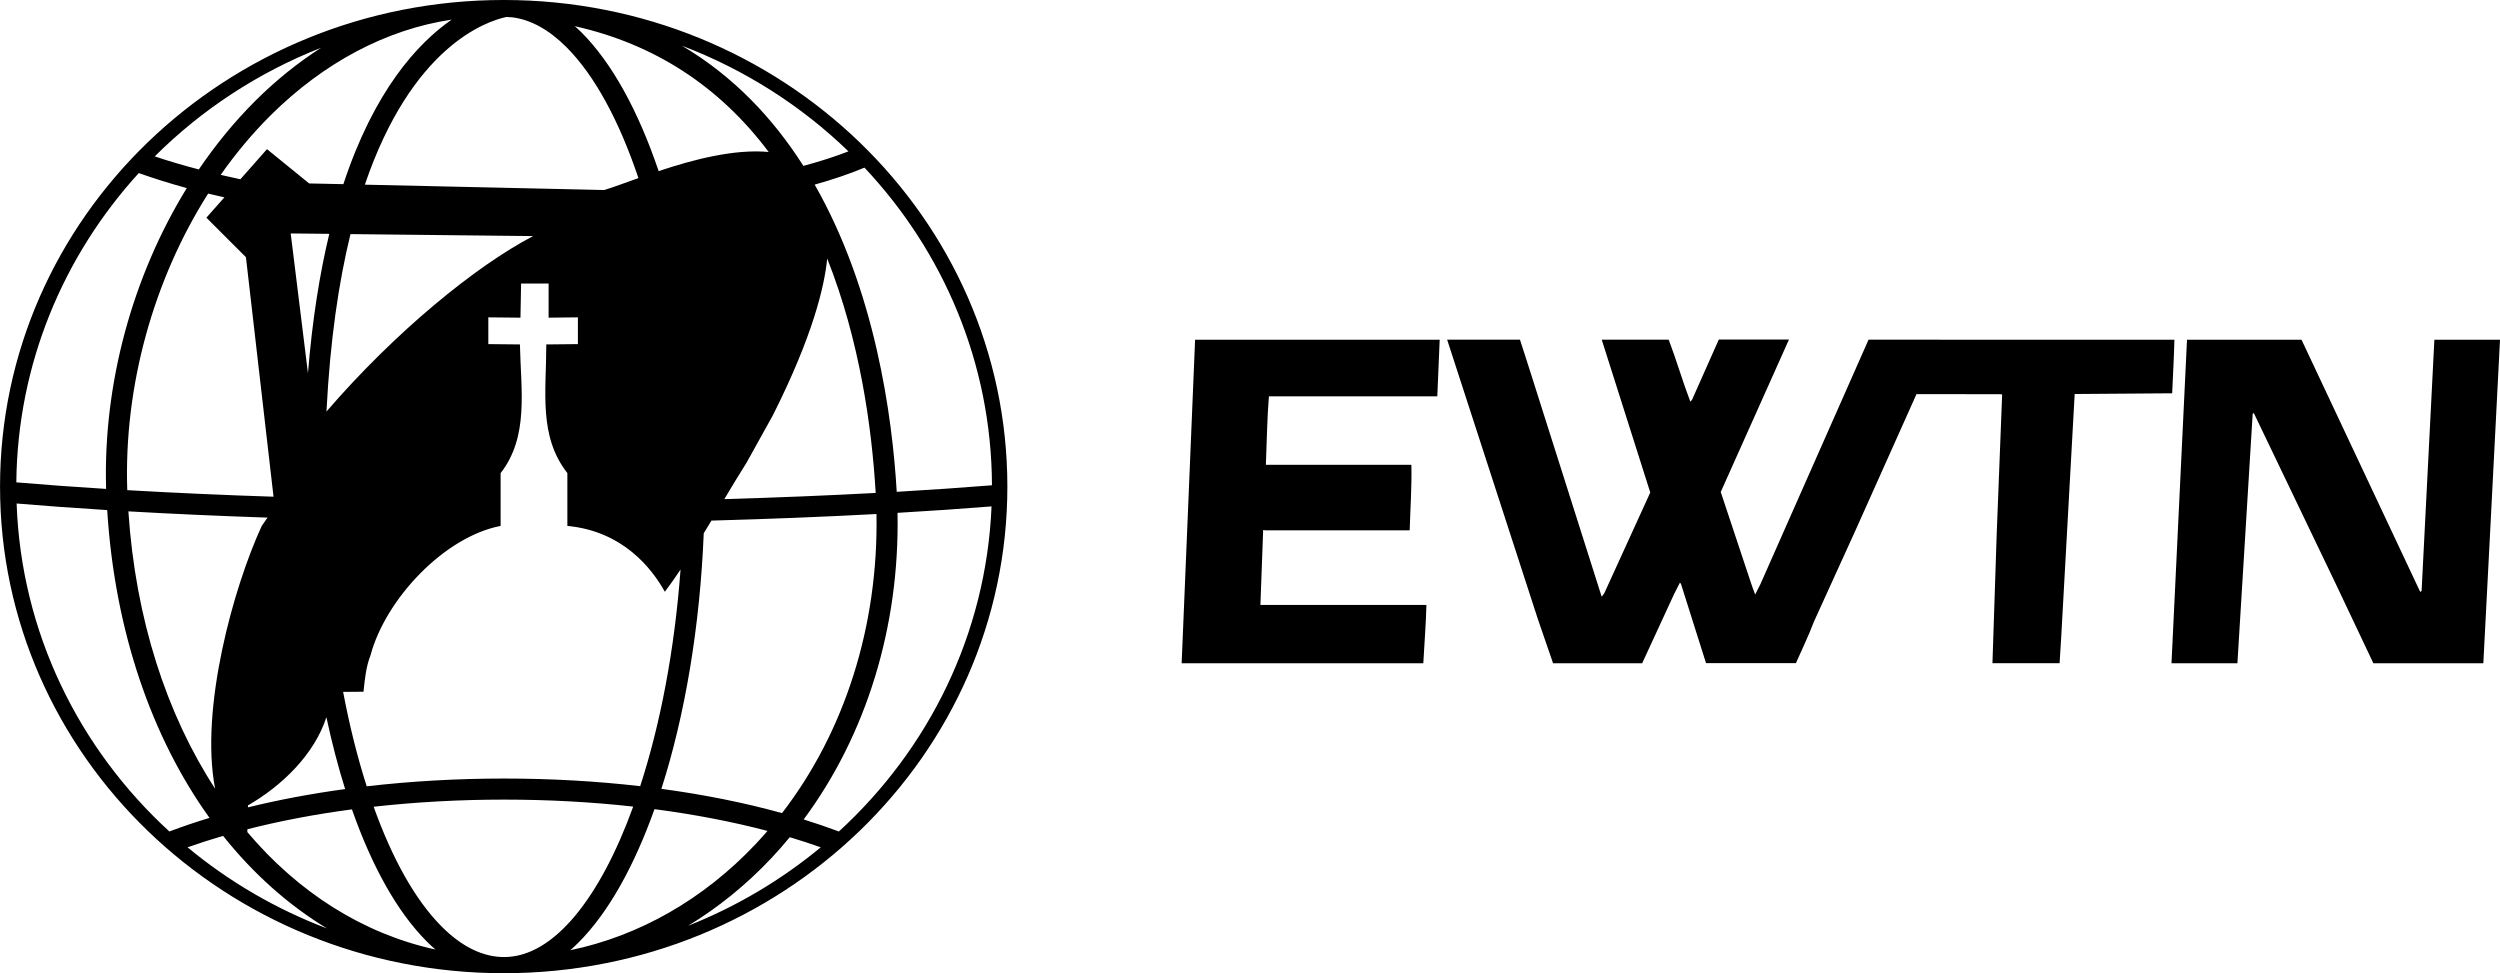 <svg id="a" width="211.67mm" height="82.401mm" version="1.1" viewBox="0 0 750 291.97" xmlns="http://www.w3.org/2000/svg">
 <path id="b" d="m251.66 249.45c-3.396-1.28-6.921-2.484-10.566-3.612 18.811-25.352 28.834-57.875 28.162-91.984 9.84-0.575 19.233-1.215 28.205-1.931-1.605 38.392-18.886 72.856-45.801 97.53m-45.215 28.27c8.961-5.435 17.347-12.204 24.929-20.243 1.92-2.039 3.764-4.144 5.554-6.314 3.189 0.955 6.292 1.953 9.296 3.027-11.792 9.763-25.189 17.758-39.781 23.529m-32.881 5.023c8.906-8.906 16.652-22.814 22.781-39.998 11.966 1.573 23.356 3.753 33.9 6.531-1.139 1.313-2.289 2.604-3.471 3.862-15.719 16.673-35.008 27.631-55.695 31.927 0.835-0.738 1.66-1.497 2.484-2.321m-22.304 4.372h-0.017c-6.368 0-12.66-3.07-18.713-9.123-7.93-7.93-14.873-20.405-20.438-35.973 12.551-1.399 25.688-2.137 39.151-2.137 13.289 0 26.274 0.716 38.717 2.094-9.947 27.457-23.856 45.118-38.696 45.139m-77.065-37.491 0.017-0.846c9.817-2.506 20.329-4.502 31.363-5.966 5.988 17.064 13.604 30.787 22.467 39.651 0.857 0.857 1.714 1.649 2.582 2.397-21.837-4.795-41.158-17.173-56.432-35.235m-17.932 4.567c3.439-1.215 6.997-2.365 10.664-3.428 9.036 11.336 19.527 20.709 31.178 27.771-15.383-5.825-29.497-14.103-41.841-24.343m-51.28-103.14c8.537 0.727 17.639 1.378 27.174 1.974 2.278 36.385 13.375 68.213 30.689 92.34-4.166 1.258-8.18 2.625-12.041 4.079-27.11-24.854-44.456-59.655-45.823-98.397m36.645-99.126c4.535 1.605 9.34 3.124 14.406 4.502-16.239 26.383-25.146 58.677-24.203 90.248-9.46-0.586-18.475-1.248-26.936-1.964 0.347-35.582 14.168-68.029 36.732-92.782m54.729-37.611c-6.889 4.415-13.506 9.71-19.711 15.882-6.238 6.216-11.923 13.148-17 20.633-4.611-1.204-9.047-2.506-13.224-3.916 14.026-13.983 30.993-25.157 49.935-32.598m6.65 40.93-10.262-0.217-12.649-10.284-7.984 9.036c-2.007-0.423-3.97-0.868-5.912-1.323 4.502-6.411 9.493-12.389 14.905-17.781 16.077-15.99 34.953-25.895 54.382-28.791-10.317 7.181-23.237 21.371-32.479 49.359m48.882-50.152c0.586 0.035 1.172 0.061 1.757 0.098 5.543 0.684 11.022 3.688 16.305 8.972 8.472 8.483 15.828 22.163 21.577 39.26-4.079 1.454-7.615 2.766-10.251 3.58l-71.825-1.605c14.07-41.299 36.19-48.957 42.438-50.303m78.714 40.496c-10.425-0.955-22.727 2.311-33.011 5.739-6.086-17.986-13.962-32.425-23.172-41.635-0.651-0.651-1.313-1.248-1.985-1.844 23.856 5.359 43.339 17.986 58.168 37.741m23.931-0.184c-4.003 1.562-8.527 3.016-13.517 4.361-9.015-14.168-20.872-26.86-36.45-36.059 18.876 7.171 35.853 18.041 49.967 31.698m-37.241 104.33c2.256-3.775 4.48-7.474 6.672-10.935l7.897-14.222c12.063-23.974 15.513-38.858 16.294-47.027 9.796 24.669 13.387 50.726 14.537 70.133 9e-3 0.061 9e-3 0.13 9e-3 0.195-14.33 0.771-29.497 1.389-45.41 1.855m-6.173 10.251c0.771-1.269 1.551-2.538 2.311-3.808 17.411-0.477 33.944-1.139 49.511-1.974 0.608 33.477-9.493 65.296-28.335 89.727-11.206-3.103-23.367-5.554-36.19-7.279 7.051-21.967 11.564-48.578 12.704-76.665m-108.18 47.58 6.107-0.052c0.391-3.775 0.771-7.561 2.105-10.925 4.545-16.967 22.217-35.592 39.032-38.815v-15.849c8.516-10.913 6.086-24.777 5.793-38.598l-9.481-0.097v-8.028l9.644 0.098 0.185-10.251h8.255v10.251l8.787-0.098v8.028l-9.481 0.097c0.017 14.124-2.387 27.468 6.324 38.598v15.849c16.598 1.573 25.288 12.649 29.247 19.754 1.595-2.115 3.157-4.361 4.708-6.672-1.779 24.093-6.075 46.452-12.107 64.992-13.105-1.508-26.817-2.289-40.822-2.289-14.179 0-28.01 0.803-41.223 2.332-2.777-8.689-5.164-18.203-7.073-28.325m2.202-137.34 54.795 0.596c-17.173 8.949-41.375 28.716-61.998 52.635 1.085-21.36 3.688-38.869 7.203-53.232m-12.757 41.733-5.175-41.928 11.575 0.12c-2.853 11.868-5.088 25.699-6.4 41.809m-17.986 129.65c10.176-5.869 19.896-15.241 23.519-26.459 1.616 7.594 3.504 14.807 5.619 21.566-10.187 1.389-19.961 3.222-29.16 5.489l0.017-0.596zm-0.619-164.46 8.277 71.858c-15.285-0.499-30.017-1.161-43.88-1.964-1.063-31.21 7.897-63.19 24.267-88.972 1.605 0.391 3.222 0.759 4.871 1.128l-5.402 6.097 11.868 11.857zm-9.243 159.47c-14.547-22.337-23.888-50.878-26.025-83.217 13.235 0.759 27.24 1.389 41.744 1.877l-1.736 2.495c-8.505 18.442-18.626 54.914-13.983 78.845m194.8-186.34c23.649 25.157 38.121 58.591 38.251 95.299-9.069 0.727-18.605 1.378-28.574 1.964 0-0.087 0-0.163-9e-3 -0.239-1.323-22.314-6.4-60.045-24.604-91.923 5.598-1.573 10.61-3.276 14.938-5.099m-108.23-50.292c-83.455 0-151.1 65.36-151.1 145.98 0 80.634 67.649 145.99 151.1 145.99 83.453 0 151.1-65.36 151.1-145.99 0-80.624-67.649-145.98-151.1-145.98" stroke-width="8.678"/>
 <g id="c" transform="translate(-.002 258.32)" stroke-width="8.678">
  <path id="d" d="m431.91-156.4-0.716 16.977h-50.52c-0.553 6.693-0.618 13.766-0.911 20.546h43.653c0.152 6.52-0.315 13.061-0.51 19.667h-43.426c-0.271-0.087-0.489-0.217-0.532 0l-0.824 22.38h49.804c-0.152 5.988-0.608 11.412-0.933 17.487h-72.499l4.035-97.061h73.377z"/>
  <path id="e" d="m582.14-156.4 9e-3 -0.017h-21.577l-32.425 73.301-1.595 3.168c-0.911-2.332-1.66-4.752-2.484-7.181l-7.843-23.595 20.471-45.726c-3.862 0-19.375 0-21.045-0.017l-8.006 18.018-0.532 0.651c-2.321-6.075-4.187-12.53-6.498-18.615h-20.091l14.558 45.844-13.766 30.158-0.748 1.063c-0.043-0.087-0.217-0.184-0.174-0.314l-21.566-67.943-2.831-8.809h-21.849l27.197 83.781 4.578 13.289h26.73l9.59-20.775 1.725-3.385 0.314 0.314 7.529 23.823c2.918 0 21.74-0.035 26.969-0.009 1.823-4.177 3.808-8.18 5.402-12.443l12.389-27.218 18.377-41.039 25.395 0.017 0.304 0.174-1.638 41.874-1.269 38.653c0.488 0 19.635-0.017 20.145 0l0.477-7.702 4.046-73.052 29.247-0.217c0.239-5.468 0.575-11.466 0.673-16.066h-70.188z"/>
  <path id="f" d="m660.25-156.4h30.212l35.506 75.427c0.078 0.043 0.12 0.227 0.304 0.174l0.217-0.304 3.829-75.297h19.69l-3.07 59.828-1.931 37.231h-32.989l-11.249-23.746-24.527-51.127-0.217-0.217-0.217 0.304-4.578 74.787h-19.776l4.654-97.061h4.144z"/>
 </g>
</svg>
